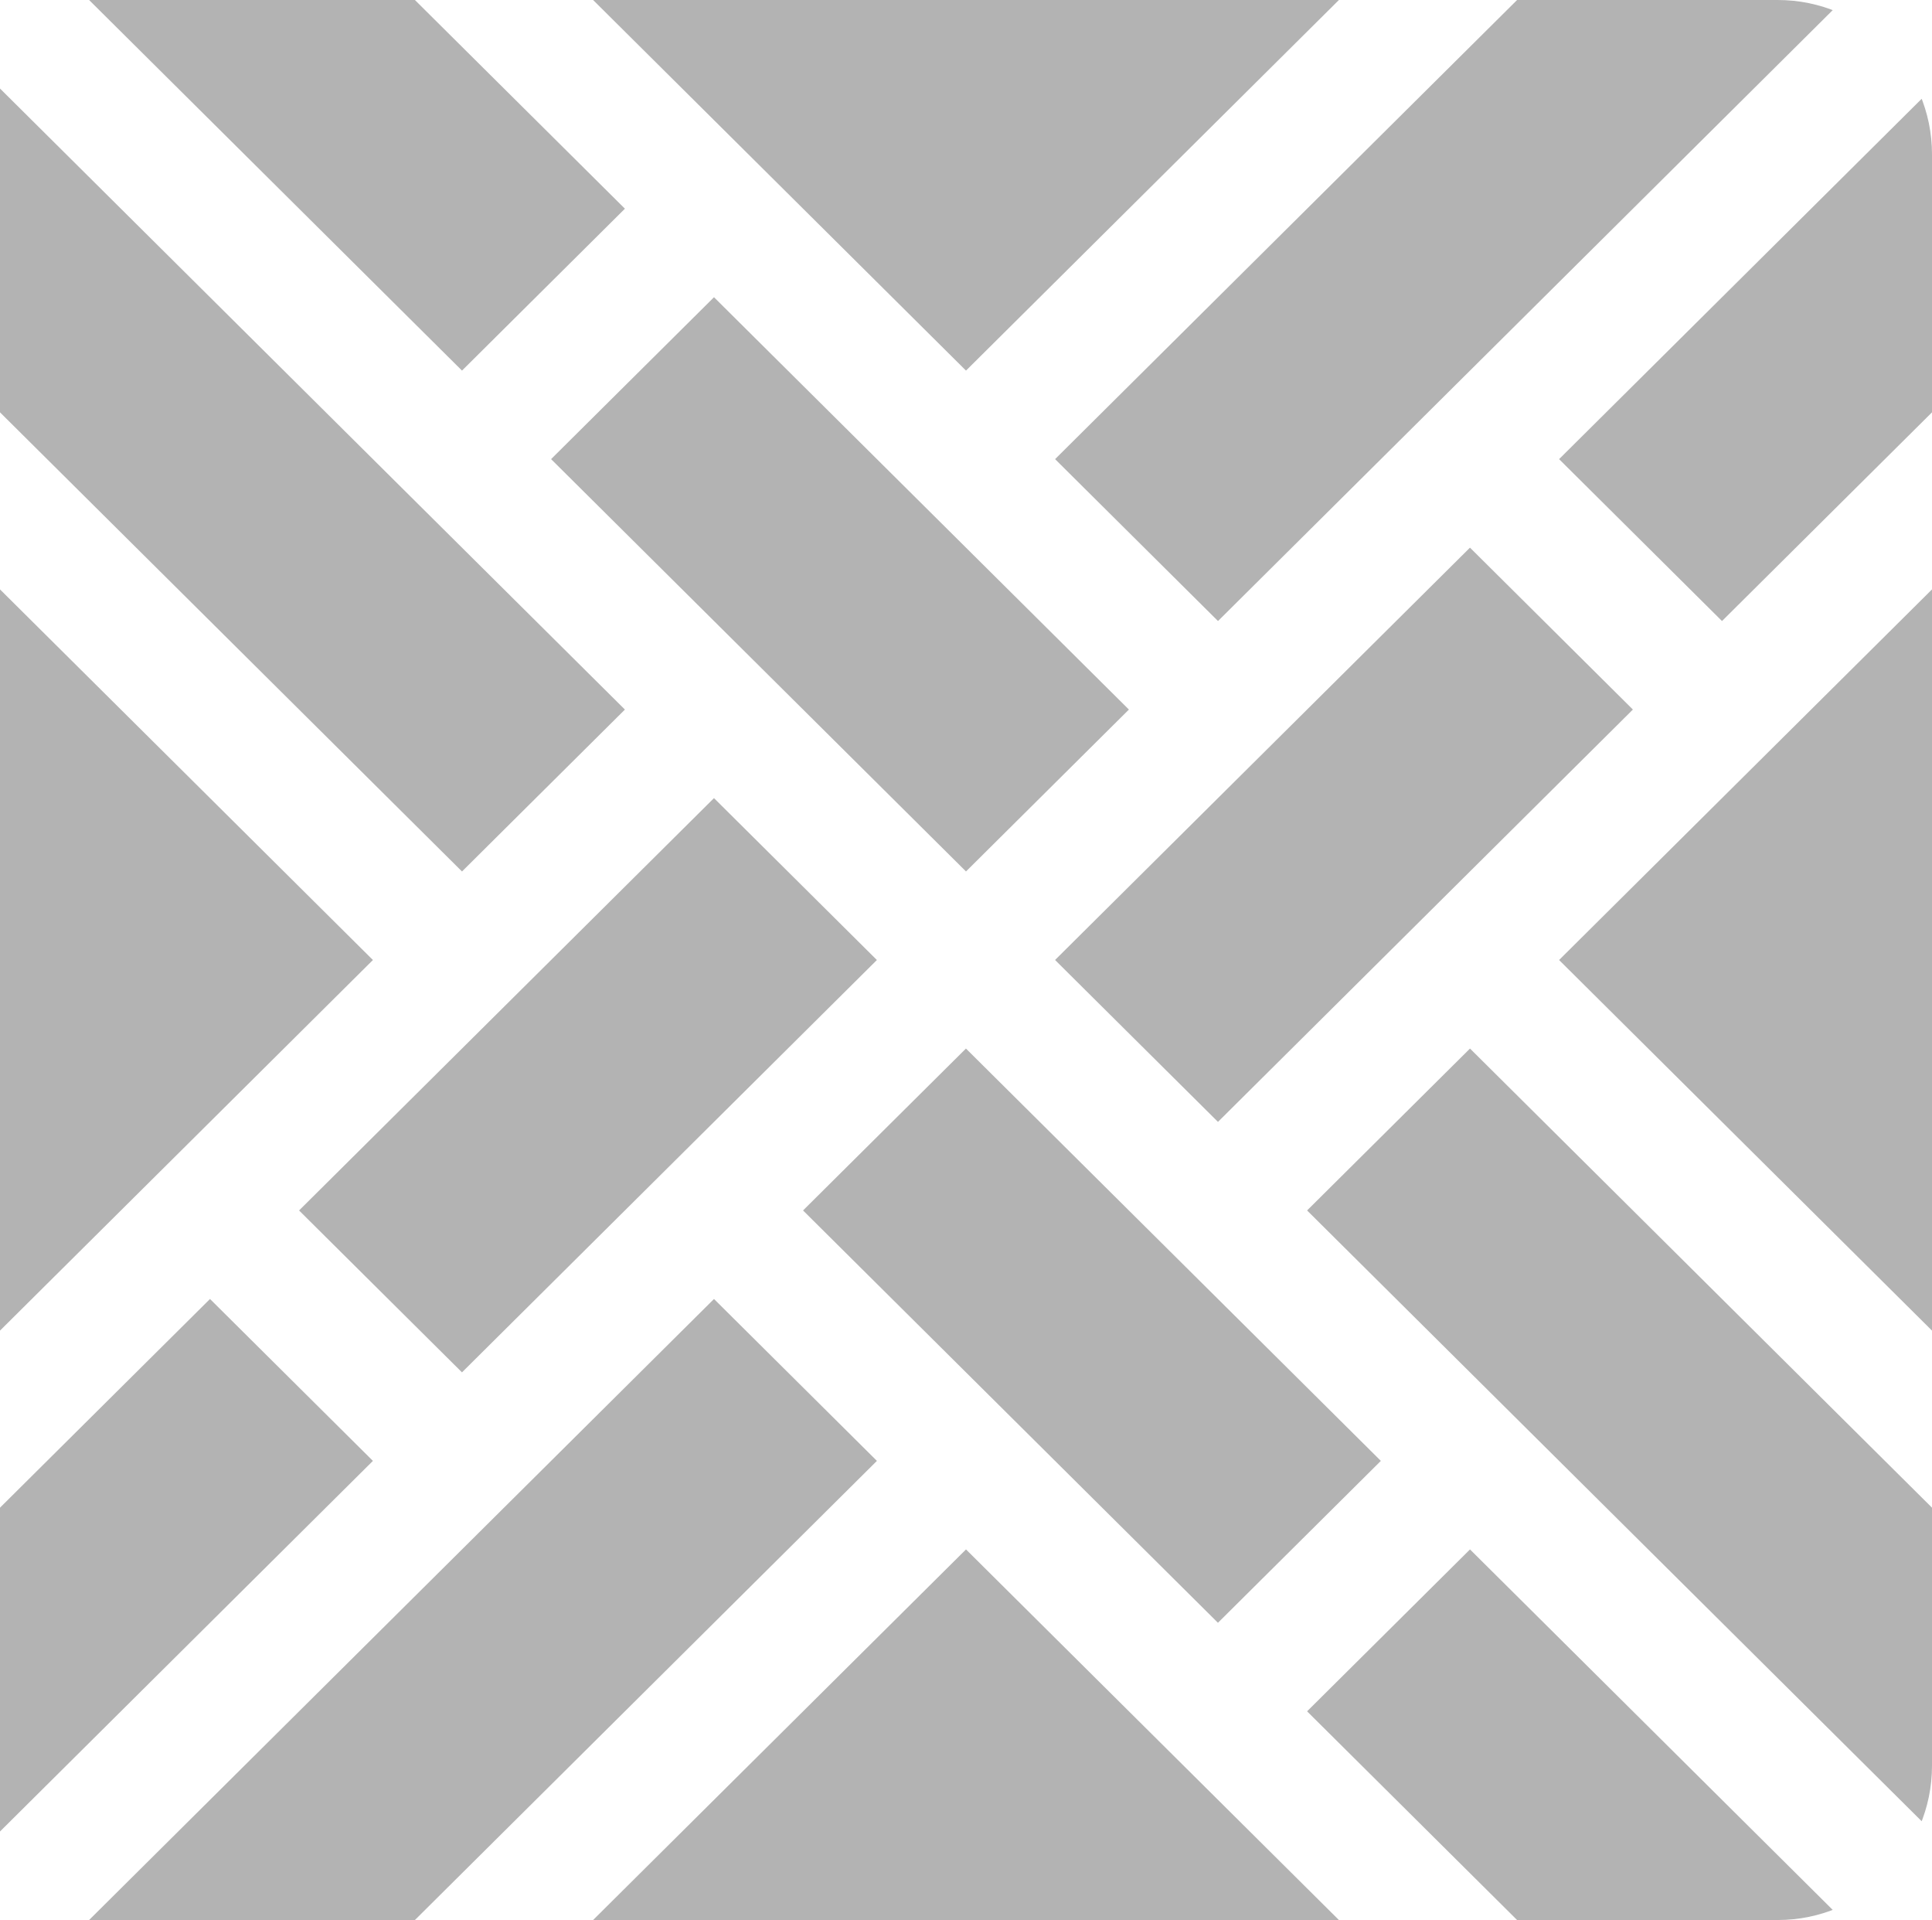 <svg width="626" height="622" viewBox="0 0 626 622" fill="none" xmlns="http://www.w3.org/2000/svg">
<g clip-path="url(#clip0_14558_7709)">
<path d="M312.982 339.682L260.197 392.13L394.635 525.709L447.42 473.261L312.982 339.682Z" fill="black" fill-opacity="0.3"/>
<path d="M476.304 501.942L423.517 554.392L491.562 622H597.134L476.304 501.942Z" fill="black" fill-opacity="0.3"/>
<path d="M231.341 258.554L96.903 392.133L149.689 444.581L284.126 311.002L231.341 258.554Z" fill="black" fill-opacity="0.3"/>
<path d="M231.346 96.286L178.561 148.734L312.999 282.313L365.784 229.865L231.346 96.286Z" fill="black" fill-opacity="0.3"/>
<path d="M505.17 148.739L557.957 201.189L626 133.579V28.681L505.17 148.739Z" fill="black" fill-opacity="0.3"/>
<path d="M231.347 420.811L28.866 622H134.438L284.134 473.261L231.347 420.811Z" fill="black" fill-opacity="0.3"/>
<path d="M134.438 0H28.866L149.696 120.058L202.483 67.609L134.438 0Z" fill="black" fill-opacity="0.3"/>
<path d="M491.562 0L341.866 148.739L394.653 201.189L597.134 0H491.562Z" fill="black" fill-opacity="0.3"/>
<path d="M192.17 0L313 120.058L433.83 0H192.17Z" fill="black" fill-opacity="0.3"/>
<path d="M313 501.942L192.17 622H433.83L313 501.942Z" fill="black" fill-opacity="0.3"/>
<path d="M476.297 177.413L341.859 310.992L394.645 363.44L529.083 229.861L476.297 177.413Z" fill="black" fill-opacity="0.3"/>
<path d="M505.17 311L626 431.058V190.942L505.17 311Z" fill="black" fill-opacity="0.3"/>
<path d="M476.304 339.681L423.517 392.131L626 593.319V488.421L476.304 339.681Z" fill="black" fill-opacity="0.3"/>
<path d="M0 28.681V133.579L149.696 282.319L202.483 229.869L0 28.681Z" fill="black" fill-opacity="0.3"/>
<path d="M68.043 420.811L0 488.421V593.319L120.83 473.261L68.043 420.811Z" fill="black" fill-opacity="0.3"/>
<path d="M0 190.942V431.058L120.83 311L0 190.942Z" fill="black" fill-opacity="0.3"/>
</g>
<defs>
<clipPath id="clip0_14558_7709">
<path d="M0 0H576C603.614 0 626 22.386 626 50V572C626 599.614 603.614 622 576 622H0V0Z" fill="white"/>
</clipPath>
</defs>
</svg>
